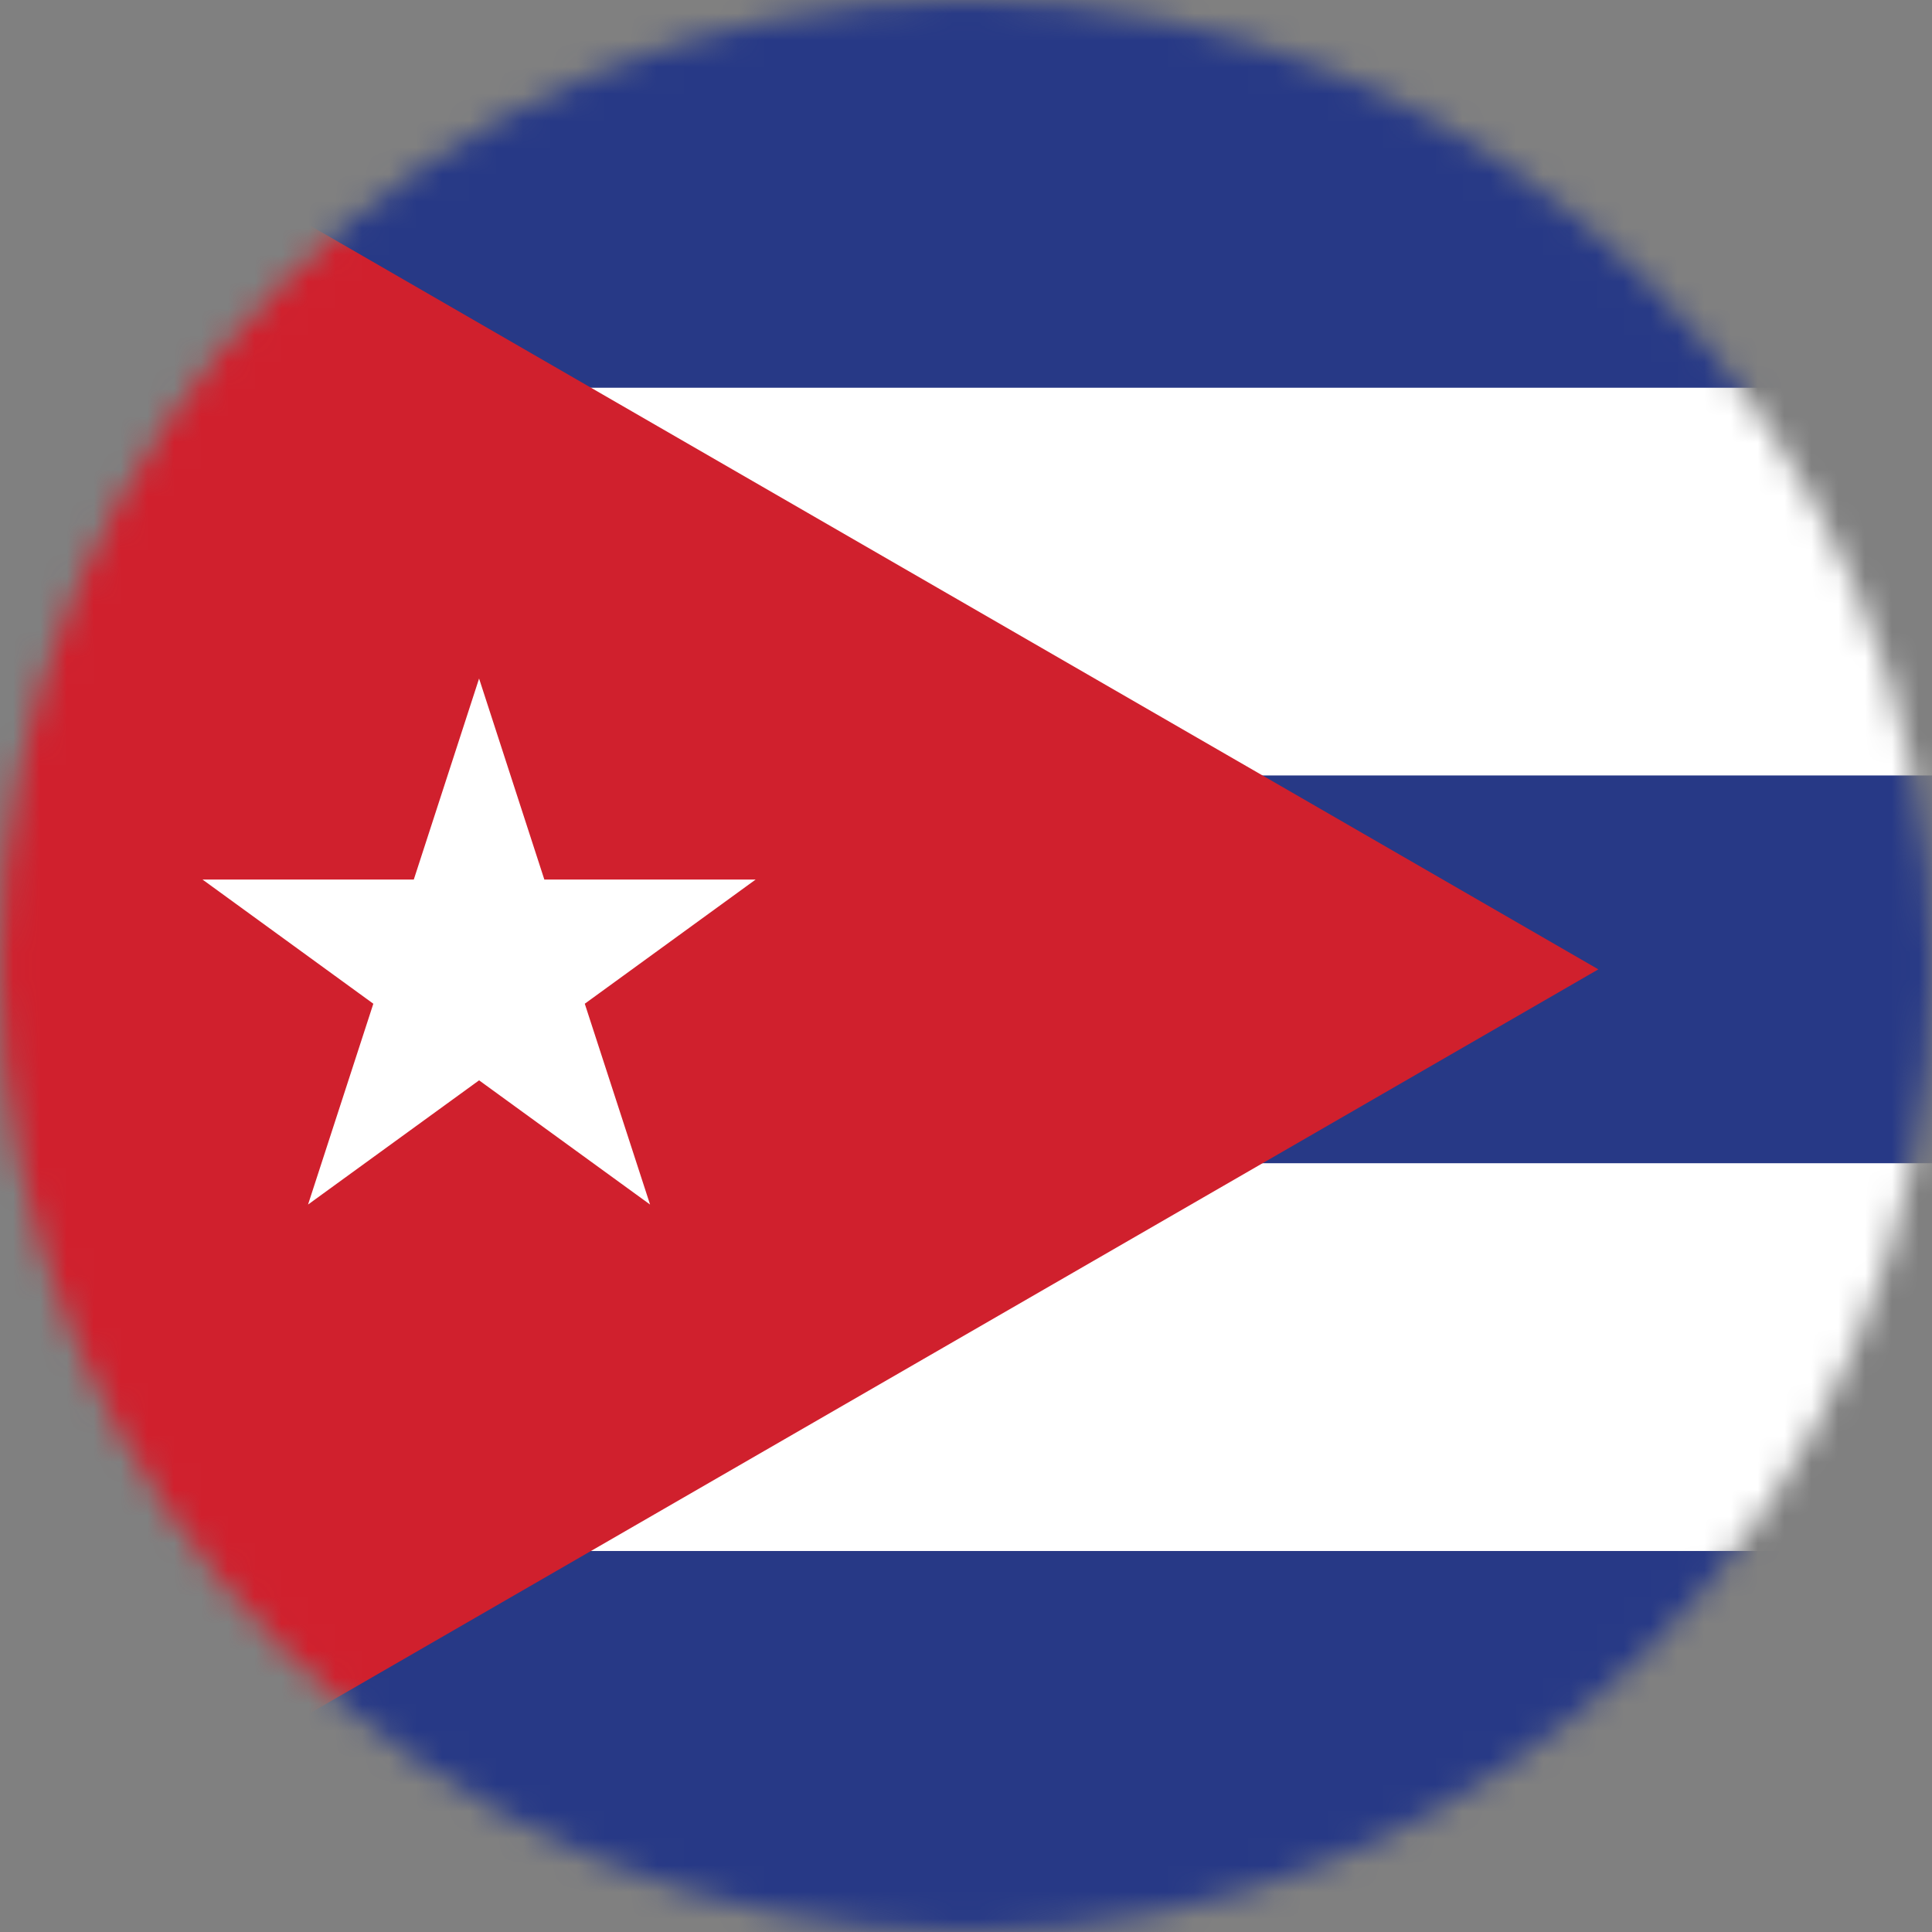 <?xml version="1.0" encoding="utf-8"?>
<!-- Generator: Adobe Illustrator 15.1.0, SVG Export Plug-In . SVG Version: 6.00 Build 0)  -->
<!DOCTYPE svg PUBLIC "-//W3C//DTD SVG 1.1//EN" "http://www.w3.org/Graphics/SVG/1.1/DTD/svg11.dtd">
<svg version="1.1" id="Layer_1" xmlns="http://www.w3.org/2000/svg" xmlns:xlink="http://www.w3.org/1999/xlink" x="0px" y="0px"
	 width="72px" height="72px" viewBox="0 0 72 72" enable-background="new 0 0 72 72" xml:space="preserve">
<rect x="0" y="0" width="72" height="72" fill="#808080" stroke="none"/>
<defs>
	<filter id="Adobe_OpacityMaskFilter" filterUnits="userSpaceOnUse" x="-3.002" y="0" width="144.5" height="72.25">
		<feColorMatrix  type="matrix" values="1 0 0 0 0  0 1 0 0 0  0 0 1 0 0  0 0 0 1 0"/>
	</filter>
</defs>
<mask maskUnits="userSpaceOnUse" x="-3.002" y="0" width="144.5" height="72.25" id="SVGID_1_">
	<g filter="url(#Adobe_OpacityMaskFilter)">
		<circle fill="#FFFFFF" cx="36" cy="36" r="36"/>
	</g>
</mask>
<g mask="url(#SVGID_1_)">
	<circle fill="#FFFFFF" cx="36" cy="36" r="36"/>
	<g>
		<rect id="blue_stripes" x="-3.003" fill="#273986" width="144.5" height="72.25"/>
		<rect id="white_stripe_1" x="-3.003" y="14.45" fill="#FFFFFF" width="144.5" height="14.449"/>
		<rect id="white_stripe_2" x="-3.003" y="43.35" fill="#FFFFFF" width="144.5" height="14.451"/>
		<path id="triangle" fill="#D0202D" d="M-3.003,0v72.25l62.569-36.125L-3.003,0z"/>
		<path id="star" fill="#FFFFFF" d="M17.854,25.287l-2.433,7.491H7.547l6.366,4.628l-2.433,7.484l6.374-4.629l6.372,4.629
			l-2.433-7.484l6.368-4.628h-7.875L17.854,25.287z"/>
	</g>
</g>
</svg>

